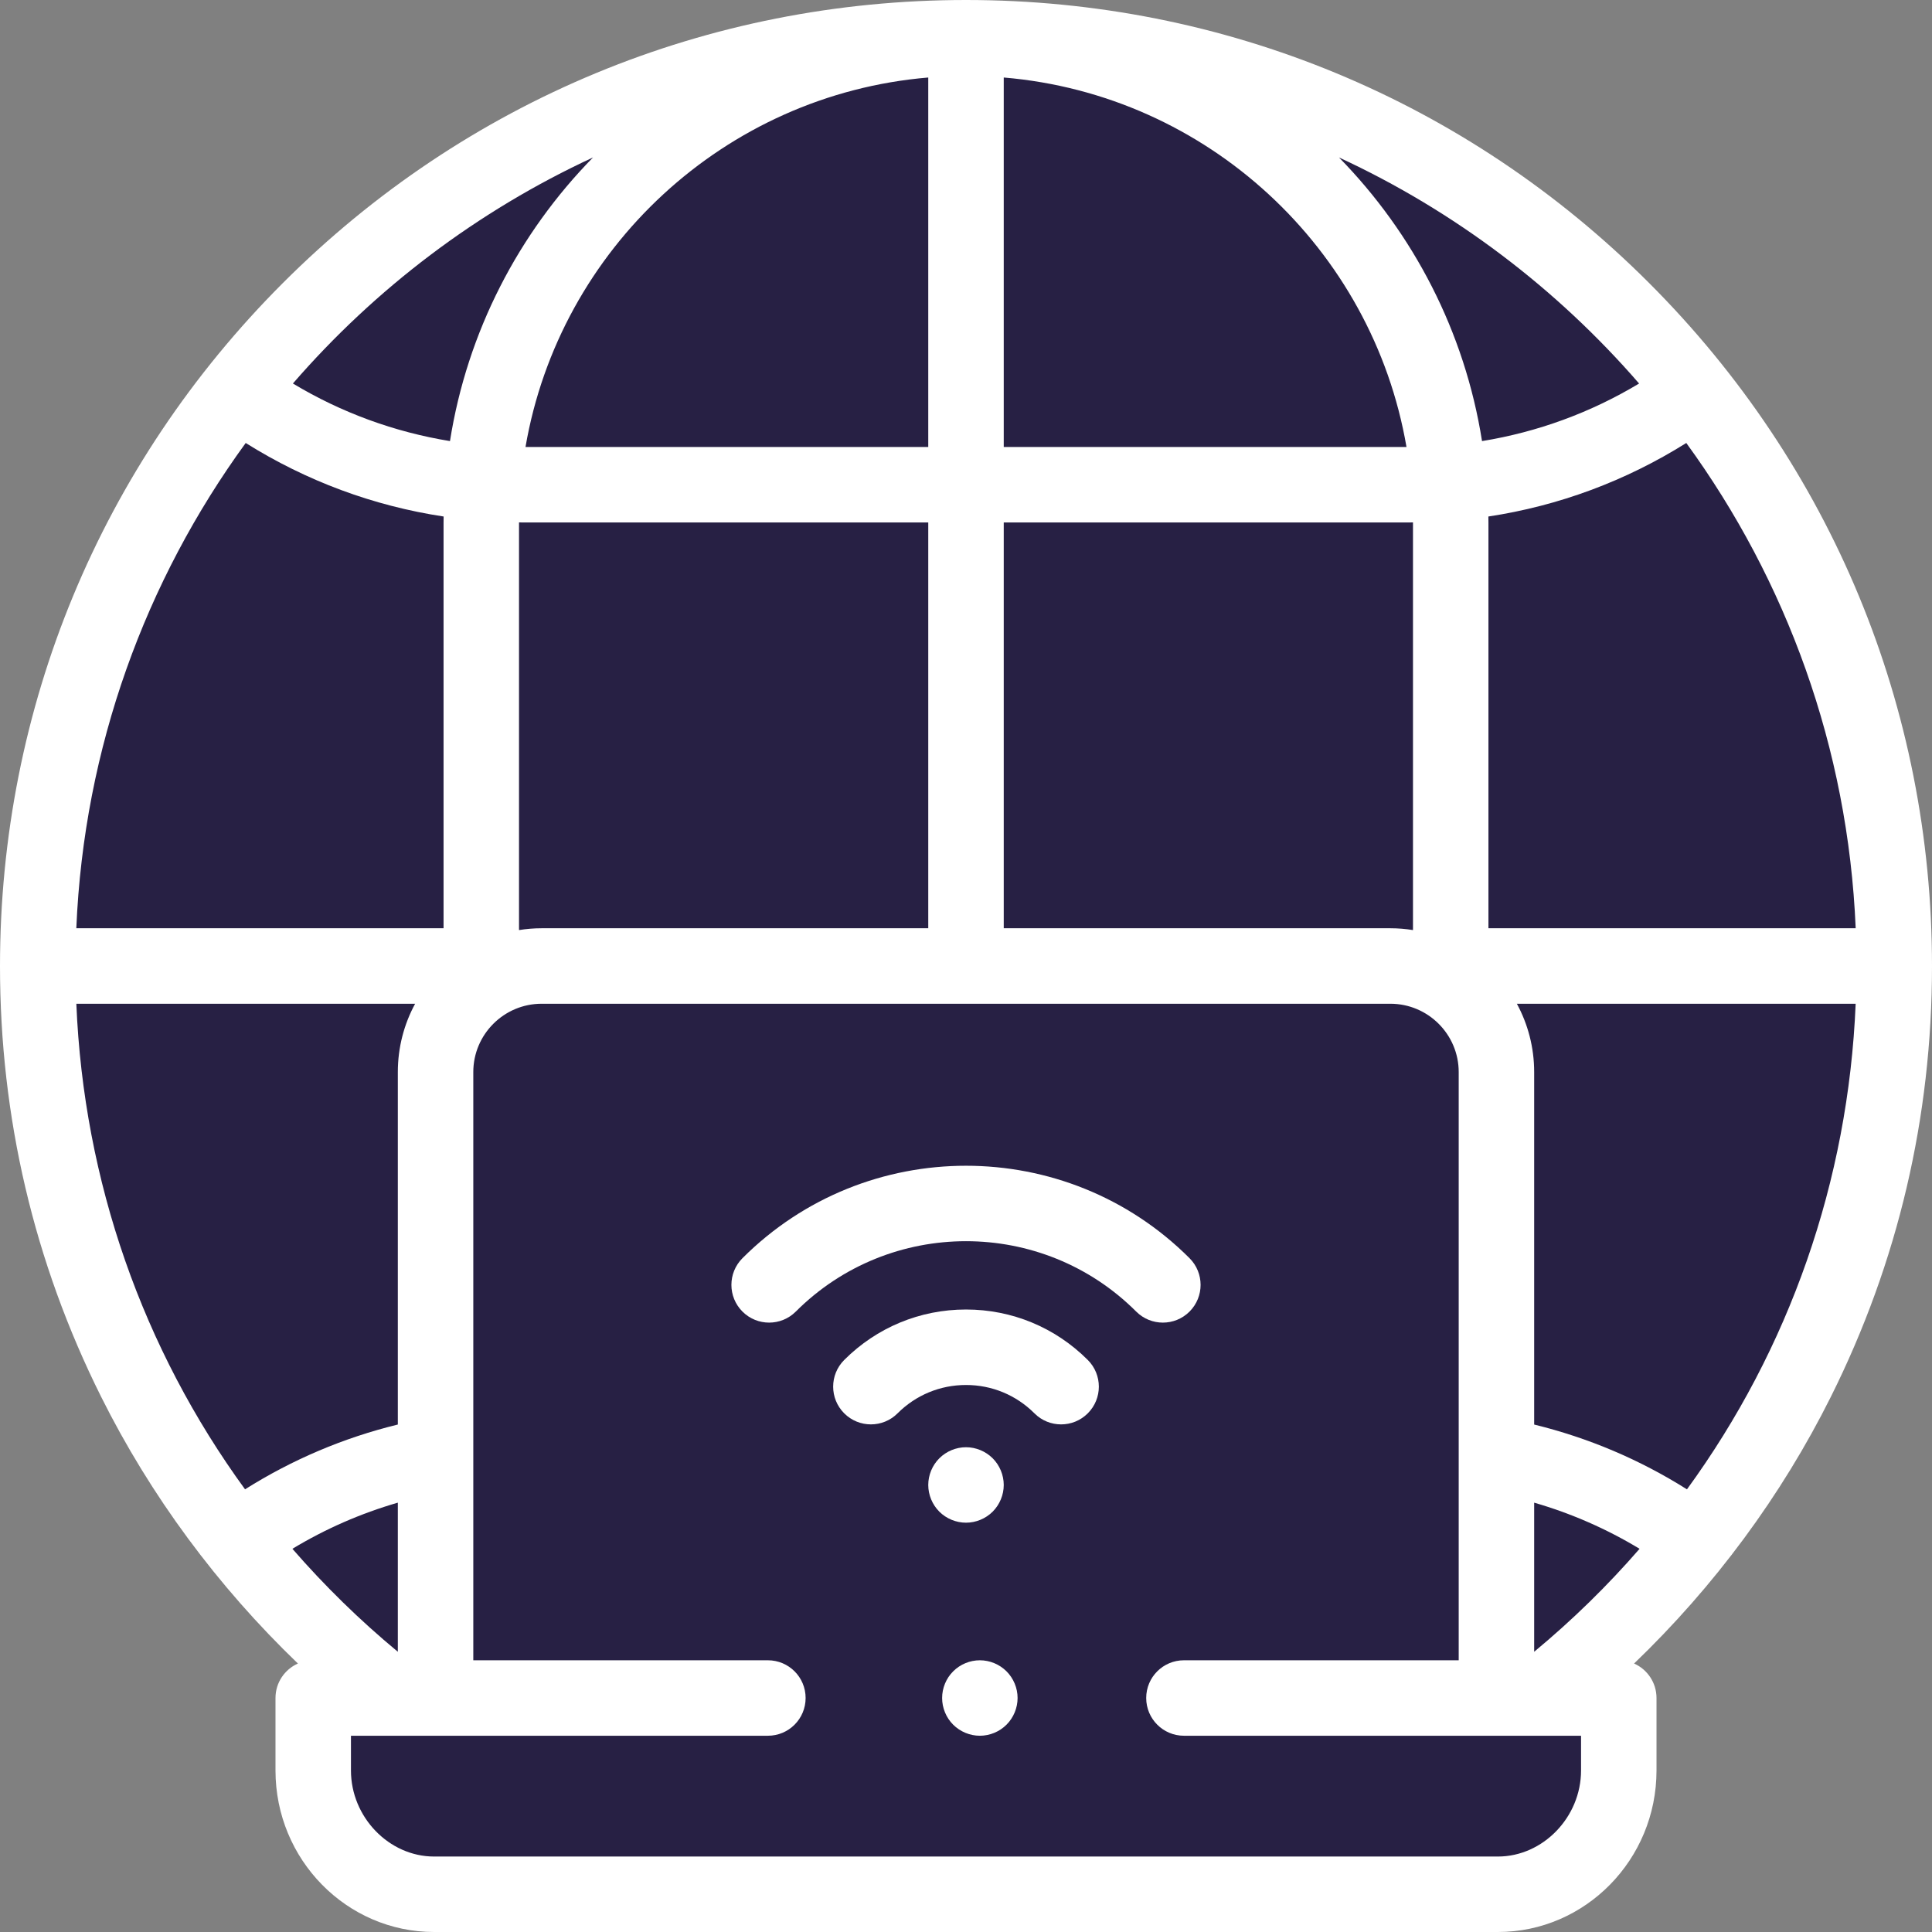 <svg width="84" height="84" viewBox="0 0 84 84" fill="none" xmlns="http://www.w3.org/2000/svg">
<rect x="0" y="0" width="84" height="84" fill="#808080" stroke="none"/>
<g id="illustration" clip-path="url(#clip0_934_1193)">
<path id="Vector" d="M82.359 42C82.359 64.29 64.29 82.359 42 82.359C19.71 82.359 1.641 64.29 1.641 42C1.641 19.71 19.71 1.641 42 1.641C64.29 1.641 82.359 19.71 82.359 42Z" fill="#272044"/>
<path id="Vector_2" d="M42 1.66C30.361 1.66 20.926 11.095 20.926 22.734V61.284C20.926 72.923 30.361 82.358 42 82.358C53.639 82.358 63.074 72.923 63.074 61.284V22.734C63.074 11.095 53.639 1.66 42 1.66Z" fill="#272044"/>
<path id="Vector_3" d="M65.126 82.359H18.874C15.972 82.359 13.618 79.882 13.618 76.98V73.826H70.382V76.98C70.382 79.882 68.028 82.359 65.126 82.359Z" fill="#272044"/>
<path id="Vector_4" d="M65.062 73.826H18.938V46.612C18.938 44.065 21.003 42 23.55 42H60.45C62.998 42 65.062 44.065 65.062 46.612V73.826Z" fill="#272044"/>
<path id="Vector_5" d="M79.605 60.725C82.522 54.878 84 48.578 84 42C84 30.782 79.631 20.234 71.698 12.302C63.766 4.369 53.218 0 42 0C30.782 0 20.234 4.369 12.302 12.302C4.369 20.234 0 30.782 0 42C0 48.578 1.478 54.878 4.394 60.724C6.543 65.031 9.466 68.979 12.953 72.327C12.379 72.582 11.978 73.157 11.978 73.826V76.98C11.978 80.851 15.071 84 18.874 84H65.126C68.929 84 72.022 80.851 72.022 76.98V73.826C72.022 73.157 71.621 72.582 71.047 72.327C74.534 68.98 77.457 65.032 79.605 60.725ZM12.713 67.339C14.154 66.469 15.687 65.799 17.297 65.333V71.816C15.632 70.437 14.103 68.938 12.713 67.339ZM10.683 19.26C13.317 20.912 16.232 21.995 19.288 22.457C19.287 22.55 19.285 22.642 19.285 22.734V40.359H3.318C3.648 32.498 6.332 25.235 10.683 19.26ZM22.566 22.734C22.566 22.727 22.566 22.72 22.566 22.713C22.619 22.714 22.673 22.716 22.726 22.716H40.359V40.359H23.55C23.215 40.359 22.887 40.386 22.566 40.438V22.734ZM43.641 3.37C52.49 4.114 59.671 10.812 61.152 19.435H43.641V3.37ZM40.359 3.37V19.435H22.848C24.329 10.812 31.51 4.114 40.359 3.37ZM43.641 22.716H61.275C61.328 22.716 61.38 22.714 61.434 22.713V22.734V40.438C61.113 40.386 60.785 40.359 60.45 40.359H43.641V22.716ZM80.682 40.359H64.715V22.734C64.715 22.642 64.712 22.55 64.712 22.457C67.768 21.995 70.683 20.913 73.317 19.26C77.668 25.236 80.352 32.498 80.682 40.359ZM66.703 71.816V65.333C68.313 65.799 69.846 66.469 71.286 67.339C69.897 68.938 68.367 70.437 66.703 71.816ZM73.346 64.754C71.287 63.457 69.061 62.514 66.703 61.937V46.612C66.703 45.538 66.43 44.525 65.951 43.641H80.681C80.361 51.359 77.791 58.655 73.346 64.754ZM71.265 16.675C69.159 17.941 66.85 18.785 64.436 19.178C63.684 14.416 61.447 10.142 58.217 6.846C63.238 9.171 67.682 12.54 71.265 16.675ZM25.783 6.846C22.553 10.142 20.316 14.416 19.564 19.178C17.15 18.784 14.841 17.941 12.735 16.674C16.319 12.54 20.762 9.171 25.783 6.846ZM3.319 43.641H18.049C17.569 44.525 17.297 45.538 17.297 46.612V61.936C14.938 62.513 12.712 63.457 10.654 64.753C6.209 58.654 3.639 51.359 3.319 43.641ZM68.741 76.98C68.741 79.006 67.085 80.719 65.126 80.719H18.874C16.915 80.719 15.259 79.006 15.259 76.98V75.467H33.387C34.293 75.467 35.027 74.732 35.027 73.826C35.027 72.92 34.293 72.186 33.387 72.186H20.578V46.612C20.578 44.974 21.911 43.641 23.55 43.641H60.45C62.089 43.641 63.422 44.974 63.422 46.612V63.286V63.309V72.186H51.476C50.57 72.186 49.835 72.92 49.835 73.826C49.835 74.732 50.57 75.467 51.476 75.467H66.813C66.816 75.467 66.819 75.468 66.822 75.468C66.826 75.468 66.83 75.467 66.834 75.467H68.741V76.98Z" fill="white"/>
<path id="Vector_6" d="M42.602 72.186C42.169 72.186 41.748 72.361 41.442 72.667C41.136 72.972 40.962 73.394 40.962 73.826C40.962 74.258 41.136 74.681 41.442 74.986C41.748 75.291 42.169 75.467 42.602 75.467C43.034 75.467 43.457 75.292 43.762 74.986C44.067 74.681 44.243 74.258 44.243 73.826C44.243 73.393 44.067 72.972 43.762 72.667C43.457 72.361 43.034 72.186 42.602 72.186Z" fill="white"/>
<path id="Vector_7" d="M51.719 57.025C52.36 56.384 52.36 55.345 51.719 54.704C46.36 49.345 37.64 49.345 32.281 54.704C31.64 55.345 31.64 56.384 32.281 57.025C32.921 57.665 33.96 57.665 34.6 57.025C38.681 52.945 45.32 52.945 49.4 57.025C49.72 57.345 50.14 57.505 50.559 57.505C50.979 57.505 51.399 57.345 51.719 57.025Z" fill="white"/>
<path id="Vector_8" d="M42 56.935C40 56.935 38.12 57.715 36.705 59.129C36.064 59.77 36.064 60.808 36.705 61.449C37.346 62.09 38.385 62.09 39.025 61.449C39.82 60.654 40.877 60.217 42 60.217C43.124 60.217 44.18 60.654 44.975 61.449C45.295 61.77 45.715 61.93 46.135 61.93C46.555 61.93 46.974 61.77 47.295 61.449C47.936 60.809 47.936 59.77 47.295 59.129C45.88 57.715 44 56.935 42 56.935Z" fill="white"/>
<path id="Vector_9" d="M43.16 65.724C43.465 65.419 43.641 64.995 43.641 64.564C43.641 64.132 43.465 63.709 43.16 63.404C42.855 63.099 42.431 62.923 42 62.923C41.569 62.923 41.145 63.099 40.84 63.404C40.535 63.709 40.359 64.132 40.359 64.564C40.359 64.995 40.535 65.419 40.84 65.724C41.145 66.029 41.569 66.204 42 66.204C42.431 66.204 42.855 66.029 43.16 65.724Z" fill="white"/>
</g>
<defs>
<clipPath id="clip0_934_1193">
<rect width="84" height="84" fill="white"/>
</clipPath>
</defs>
</svg>
